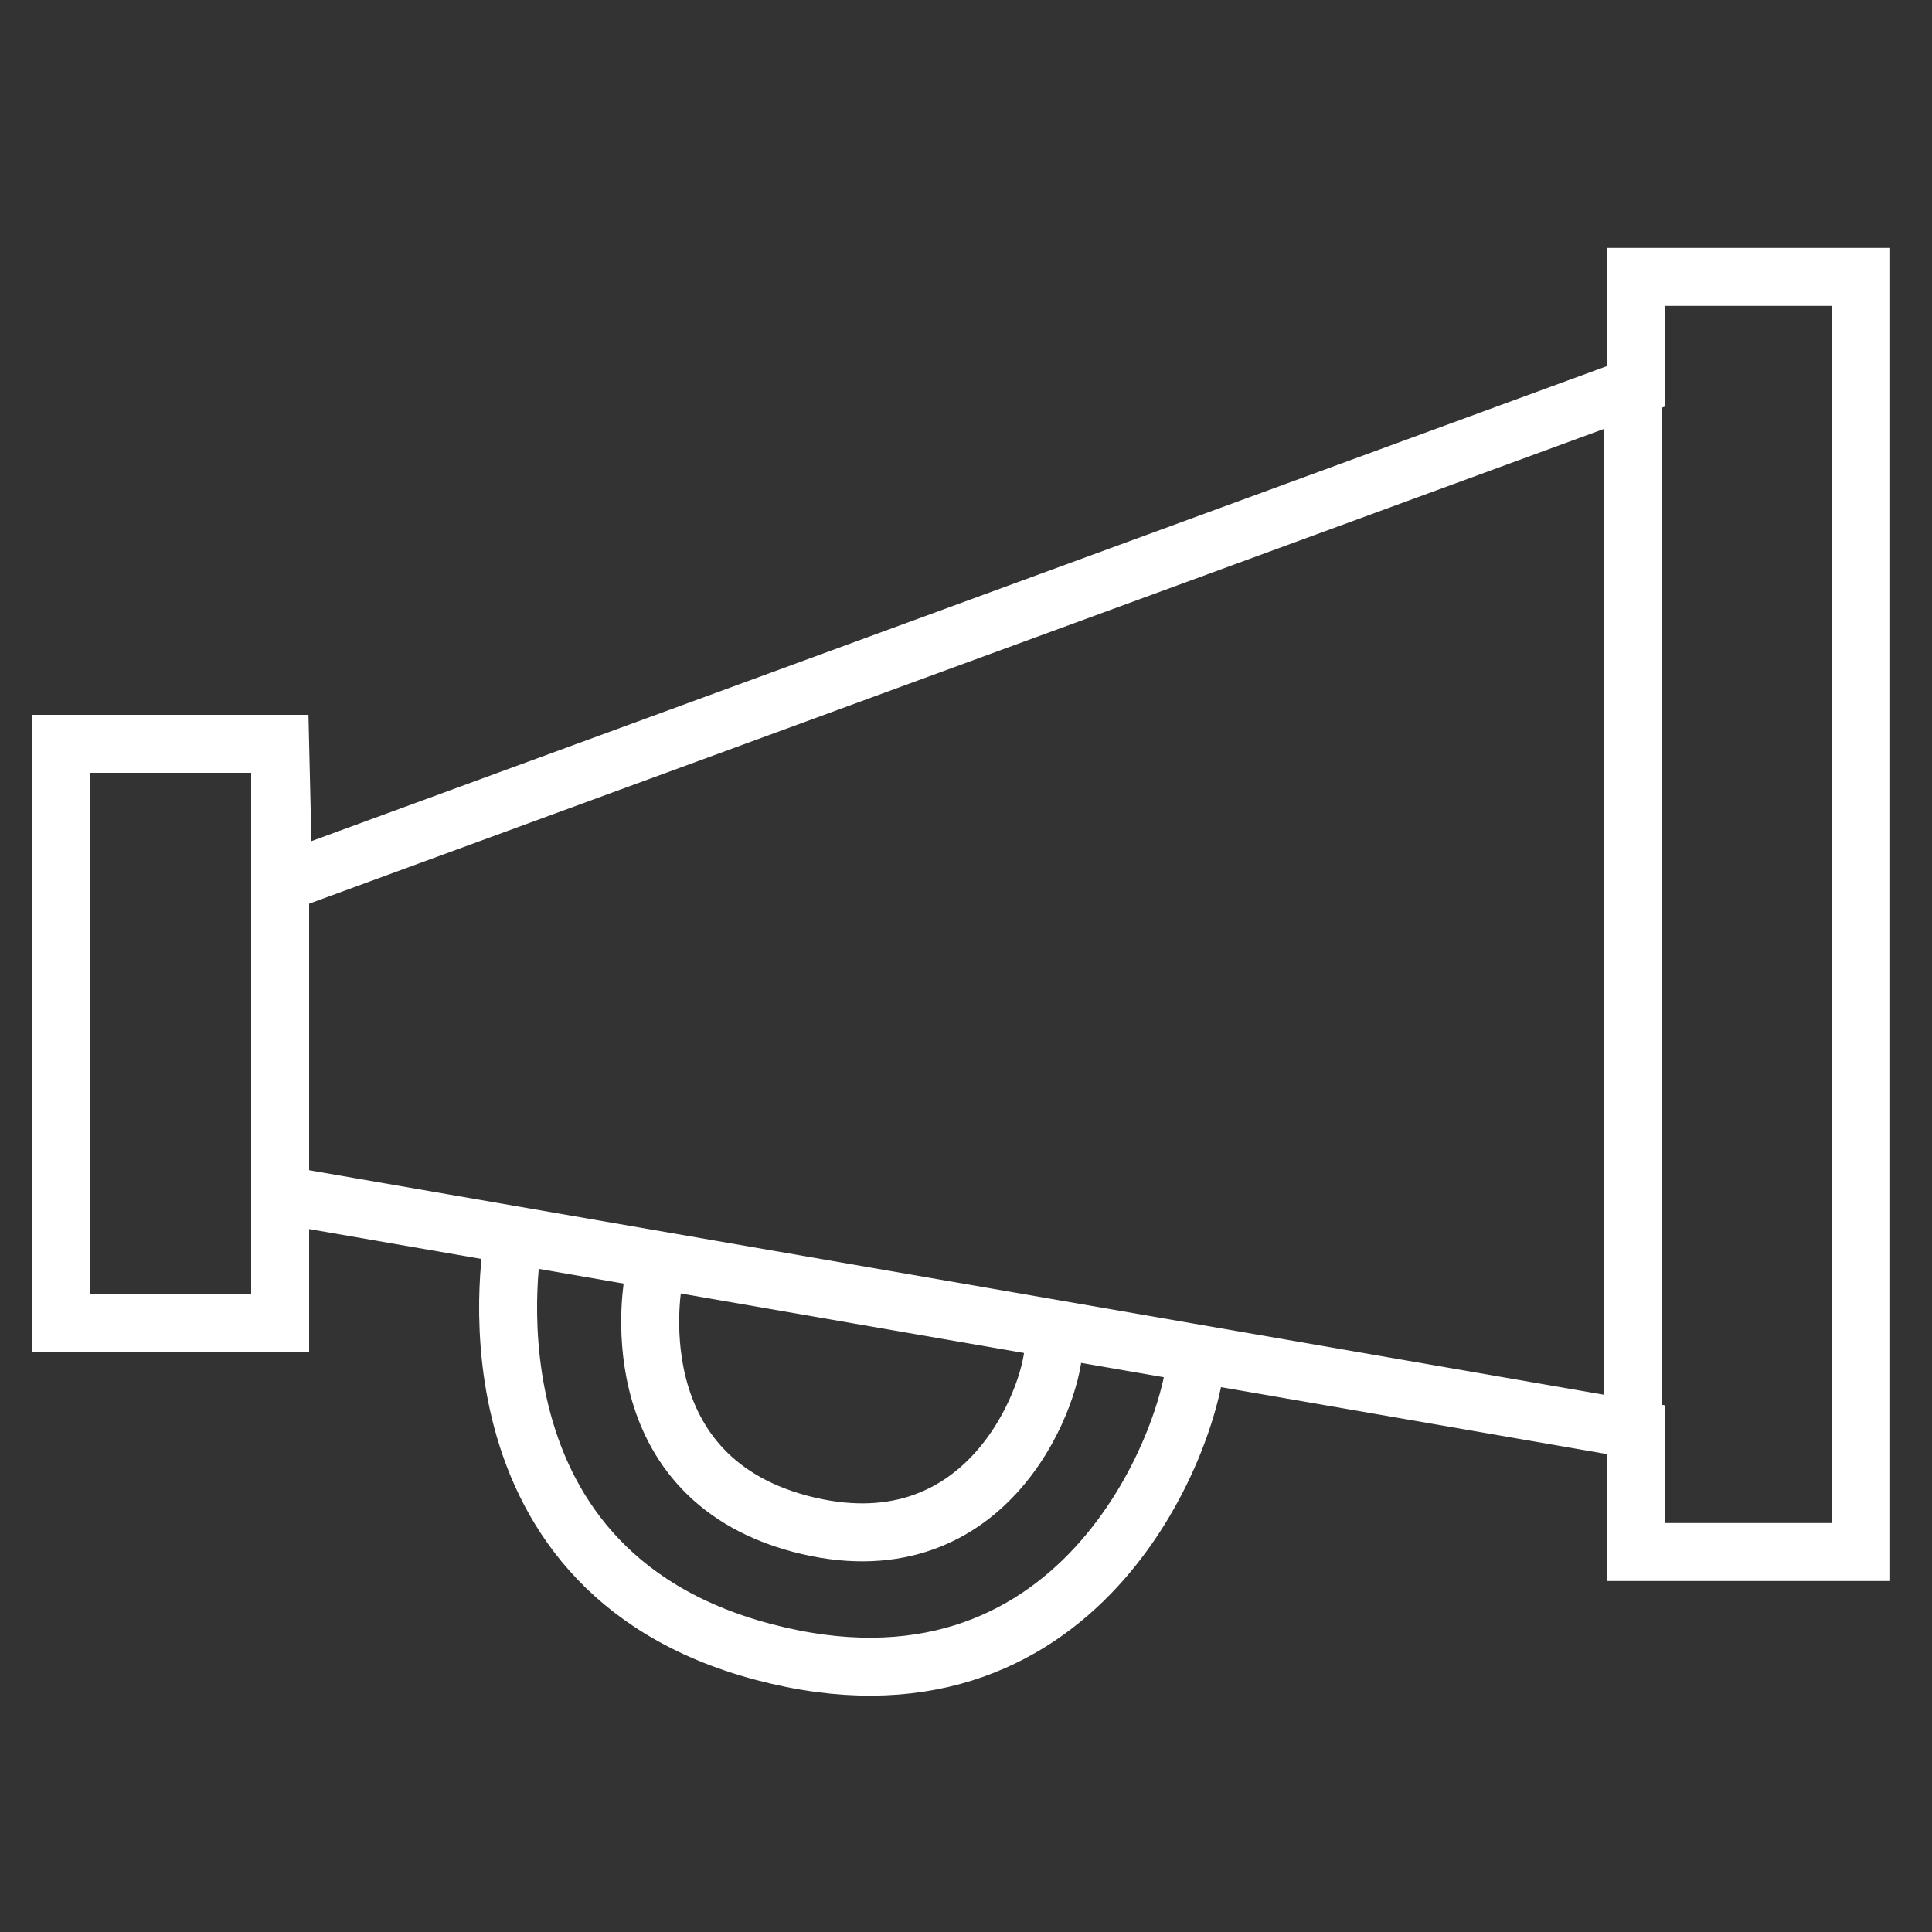 <?xml version="1.0" encoding="utf-8"?>
<!-- Generator: Adobe Illustrator 22.0.1, SVG Export Plug-In . SVG Version: 6.00 Build 0)  -->
<svg version="1.1" id="Слой_2" xmlns="http://www.w3.org/2000/svg" xmlns:xlink="http://www.w3.org/1999/xlink" x="0px" y="0px"
	 viewBox="0 0 300 300" style="enable-background:new 0 0 300 300;" xml:space="preserve">
<rect x="0" y="0" width="300" height="300" fill="#333333" stroke="none"/>
<style type="text/css">
	.st0{fill:none;stroke:#FFFFFF;stroke-width:9;stroke-miterlimit:10;}
</style>
<polygon class="st0" points="44,137 254,60 254,43 289,43 289,241 254,241 254,222 43.5,185.5 43.5,205.5 9.5,205.5 9.5,115.5 
	43.5,115.5 "/>
<path class="st0" d="M79.8,191.8c0,0-10.3,51.7,38.7,64.7s66.5-32.7,67.3-46.3"/>
<path class="st0" d="M253.5,59.5"/>
<path class="st0" d="M101.5,198.6c0,0-6.1,30.3,22.7,38c28.7,7.6,39-19.2,39.4-27.2"/>
<line class="st0" x1="253.5" y1="59.5" x2="253.5" y2="221.5"/>
<line class="st0" x1="43.5" y1="115.5" x2="43.5" y2="205.5"/>
</svg>
